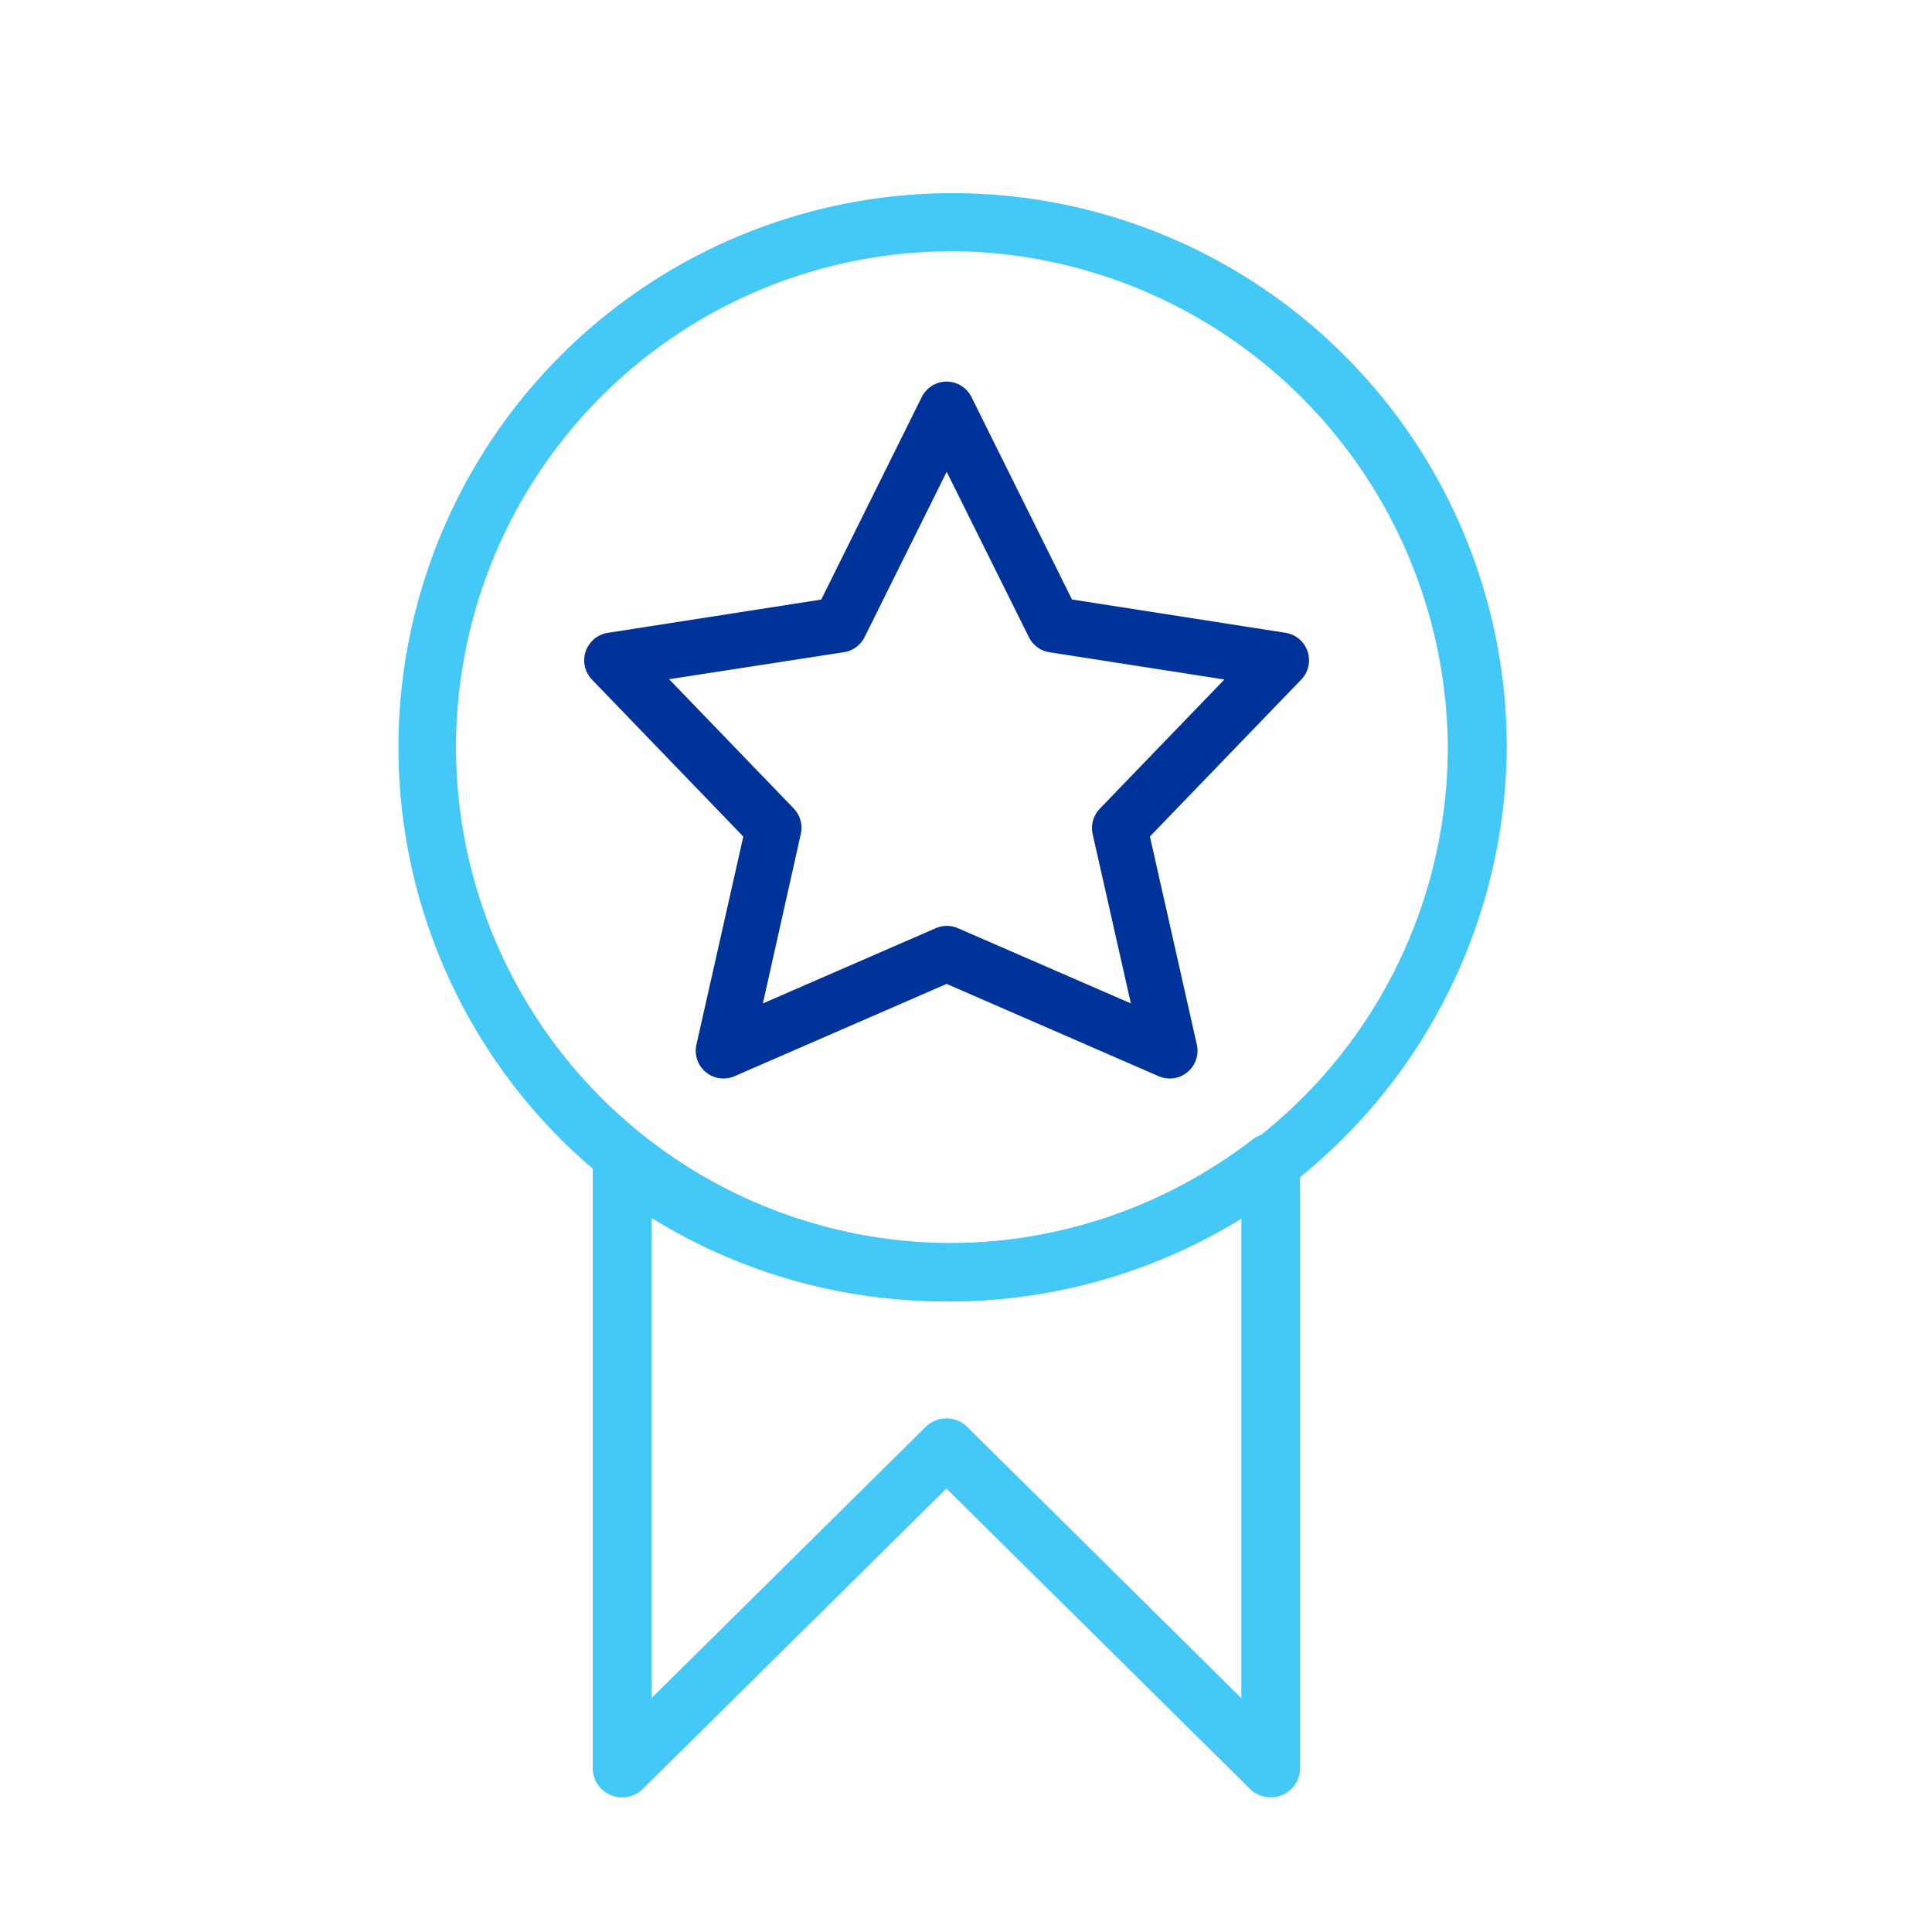 <svg id="Group_22139" data-name="Group 22139" xmlns="http://www.w3.org/2000/svg" width="30" height="30" viewBox="0 0 30 30">
  <g id="Component_64_3" data-name="Component 64 – 3" transform="translate(6 3)">
    <g id="Group_10692" data-name="Group 10692" transform="translate(3.661 15.049)">
      <path id="Path_14532" data-name="Path 14532" d="M16.776,21.417a8.246,8.246,0,0,1-5.036-1.71v9.41l5.036-4.983,5.036,4.983v-9.41a8.246,8.246,0,0,1-5.036,1.71" transform="translate(-11.74 -19.707)" fill="none"/>
    </g>
    <path id="Path_14533" data-name="Path 14533" d="M16.616,21.209a8.605,8.605,0,1,1,8.7-8.6A8.661,8.661,0,0,1,16.616,21.209Zm0-16.307A7.7,7.7,0,1,0,24.4,12.6,7.752,7.752,0,0,0,16.616,4.9Z" transform="translate(-7.919 -4)" fill="#44c8f5"/>
    <g id="Path_14534" data-name="Path 14534" transform="translate(-8.06 -4.639)" fill="none">
      <path d="M21.791,29.549a.459.459,0,0,1-.322-.132l-4.714-4.664-4.714,4.664a.458.458,0,0,1-.5.1.452.452,0,0,1-.282-.417v-9.41a.45.45,0,0,1,.255-.405.46.46,0,0,1,.48.049,7.815,7.815,0,0,0,9.514,0,.46.46,0,0,1,.48-.049.45.45,0,0,1,.255.405V29.1a.452.452,0,0,1-.282.417A.456.456,0,0,1,21.791,29.549Zm-5.036-5.886a.463.463,0,0,1,.323.132l4.257,4.213V20.551a8.738,8.738,0,0,1-9.159,0v7.457L16.433,23.8A.463.463,0,0,1,16.756,23.663Z" stroke="none"/>
      <path d="M 11.72 29.549 C 11.662 29.549 11.602 29.538 11.546 29.514 C 11.375 29.444 11.264 29.28 11.264 29.098 L 11.264 19.687 C 11.264 19.515 11.363 19.358 11.519 19.282 C 11.675 19.206 11.862 19.225 11.999 19.331 C 13.378 20.388 15.024 20.945 16.756 20.945 C 18.489 20.945 20.134 20.388 21.513 19.331 C 21.65 19.225 21.836 19.206 21.993 19.282 C 22.149 19.358 22.247 19.515 22.247 19.687 L 22.247 29.098 C 22.247 29.28 22.136 29.444 21.966 29.514 C 21.8 29.583 21.601 29.546 21.47 29.417 L 16.756 24.753 L 12.042 29.417 C 11.955 29.503 11.839 29.549 11.72 29.549 Z M 16.756 23.663 C 16.876 23.663 16.992 23.711 17.079 23.796 L 21.335 28.008 L 21.335 20.551 C 19.96 21.402 18.393 21.848 16.756 21.848 C 15.118 21.848 13.552 21.402 12.176 20.551 L 12.176 28.008 L 16.433 23.796 C 16.519 23.711 16.635 23.663 16.756 23.663 Z" stroke="none" fill="#44c8f5"/>
    </g>
    <path id="Path_14535" data-name="Path 14535" d="M16.773,7.5l1.66,3.346,3.537.552L19.458,14l.779,3.458-3.464-1.507-3.464,1.507L14.088,14l-2.512-2.6,3.537-.552Z" transform="translate(-8.072 -4.146)" fill="none"/>
    <path id="Path_14536" data-name="Path 14536" d="M13.289,17.875a.431.431,0,0,1-.421-.526l.728-3.231-2.35-2.437a.432.432,0,0,1,.244-.726l3.316-.517,1.561-3.145a.431.431,0,0,1,.772,0L18.7,10.437l3.316.517a.432.432,0,0,1,.244.726l-2.35,2.437.728,3.231a.431.431,0,0,1-.593.491l-3.292-1.433-3.292,1.433A.434.434,0,0,1,13.289,17.875Zm-.845-6.2,1.935,2.007a.433.433,0,0,1,.11.395L13.9,16.709l2.684-1.168a.432.432,0,0,1,.345,0l2.685,1.168-.593-2.628a.433.433,0,0,1,.11-.395l1.935-2.007-2.716-.423a.432.432,0,0,1-.32-.235L16.754,8.454,15.48,11.02a.432.432,0,0,1-.32.235Z" transform="translate(-8.054 -4.128)" fill="#039"/>
  </g>
  <rect id="Rectangle_9524" data-name="Rectangle 9524" width="30" height="30" fill="none"/>
</svg>
